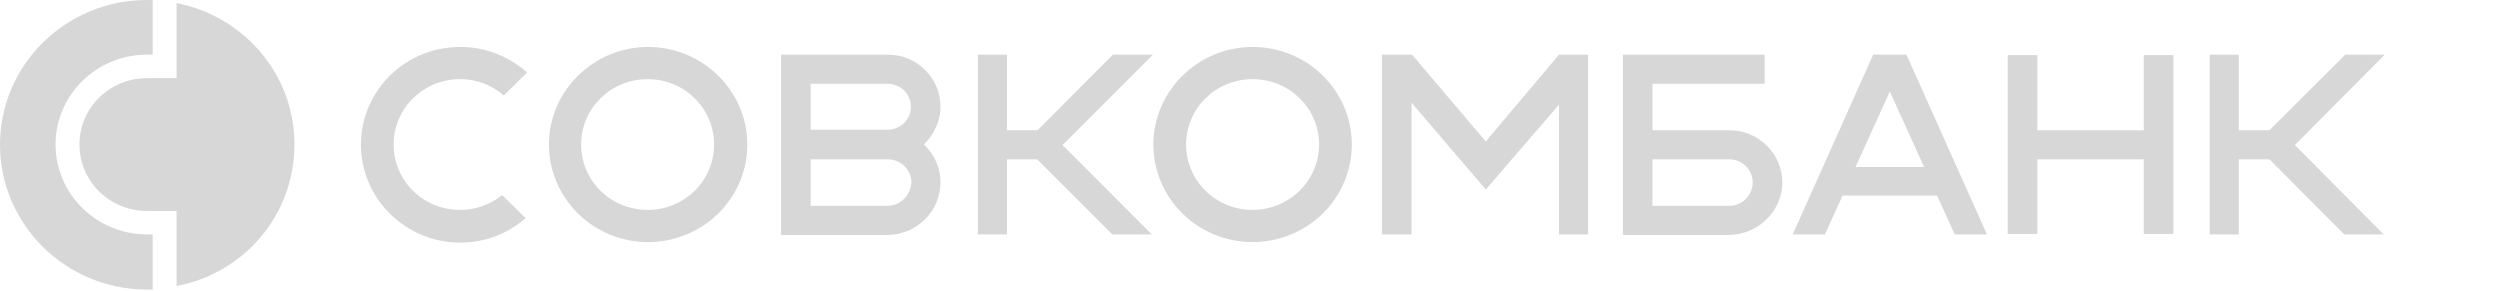 <svg width="146" height="17" viewBox="0 0 146 17" fill="none" xmlns="http://www.w3.org/2000/svg">
<path d="M10.312 0.179V4.563H8.583C6.4 4.563 4.64 6.293 4.64 8.441C4.64 10.588 6.4 12.318 8.582 12.318H10.312V16.702C14.254 15.957 17.196 12.557 17.196 8.44C17.196 4.354 14.255 0.954 10.312 0.179Z" fill="#D7D7D7"/>
<path d="M8.583 13.689C5.641 13.689 3.244 11.333 3.244 8.441C3.244 5.548 5.64 3.192 8.582 3.192H8.916V0H8.582C3.852 0 0 3.788 0 8.44C0 13.123 3.852 16.911 8.583 16.911H8.917V13.691H8.583V13.689ZM29.327 11.393C28.632 11.954 27.765 12.26 26.871 12.258C24.718 12.258 22.989 10.558 22.989 8.44C22.989 6.323 24.717 4.623 26.871 4.623C27.809 4.619 28.715 4.958 29.418 5.577L30.783 4.235C29.71 3.271 28.316 2.739 26.871 2.743C23.656 2.743 21.078 5.309 21.078 8.44C21.078 11.572 23.656 14.167 26.871 14.167C28.357 14.167 29.692 13.63 30.692 12.735L29.327 11.393ZM91.046 3.191L86.77 8.261L82.463 3.191L82.433 3.251V3.191H80.704V13.69H82.433V5.995L86.77 11.065L91.046 6.114V13.69H92.745V3.191H91.046ZM43.643 8.44C43.643 11.602 41.034 14.137 37.85 14.137C34.635 14.137 32.057 11.572 32.057 8.44C32.057 5.309 34.665 2.743 37.85 2.743C41.034 2.743 43.643 5.309 43.643 8.44ZM41.702 8.44C41.702 6.323 39.973 4.623 37.82 4.623C35.666 4.623 33.938 6.323 33.938 8.44C33.938 10.558 35.666 12.258 37.82 12.258C39.973 12.258 41.702 10.558 41.702 8.44ZM78.945 8.44C78.945 11.602 76.337 14.137 73.153 14.137C69.937 14.137 67.359 11.572 67.359 8.44C67.359 5.309 69.968 2.743 73.153 2.743C76.367 2.743 78.945 5.309 78.945 8.44ZM77.034 8.44C77.034 6.323 75.306 4.623 73.153 4.623C70.999 4.623 69.27 6.323 69.27 8.44C69.27 10.558 70.999 12.258 73.153 12.258C75.275 12.258 77.034 10.558 77.034 8.44ZM67.329 3.191H64.993L60.596 7.605H58.807V3.191H57.109V13.69H58.807V9.305H60.566L64.963 13.69H67.269L62.052 8.47L67.329 3.191Z" fill="#D7D7D7"/>
<path d="M139.268 3.191H136.964L132.536 7.606H130.746V3.191H129.048V13.69H130.746V9.306H132.536L136.903 13.69H139.208L134.022 8.47L139.268 3.191ZM114.156 13.689H116.038L111.336 3.191H109.395L104.694 13.69H106.574L107.605 11.423H113.126L114.156 13.69V13.689ZM108.364 9.752L110.365 5.339L112.367 9.752H108.364Z" fill="#D7D7D7"/>
<path d="M54.925 10.648C54.925 10.233 54.839 9.822 54.672 9.442C54.505 9.062 54.26 8.721 53.954 8.44C54.53 7.873 54.925 7.098 54.925 6.233C54.923 5.425 54.599 4.65 54.024 4.08C53.45 3.509 52.672 3.19 51.862 3.191H45.614V13.719H51.862C53.56 13.69 54.925 12.318 54.925 10.648ZM47.343 4.892H51.832C52.59 4.892 53.196 5.488 53.196 6.233C53.196 6.979 52.59 7.576 51.832 7.576H47.343V4.891V4.892ZM51.832 12.019H47.343V9.306H51.862C52.62 9.306 53.227 9.931 53.227 10.648C53.196 11.393 52.59 12.019 51.832 12.019Z" fill="#D7D7D7"/>
<path d="M125.196 3.221V7.606H118.979V3.221H117.25V13.66H118.979V9.305H125.196V13.66H126.925V3.221H125.196ZM104.087 10.648C104.087 8.977 102.692 7.606 100.994 7.606H96.505V4.891H103.057V3.191H94.777V13.719H100.994C102.692 13.69 104.087 12.318 104.087 10.648ZM100.994 12.019H96.505V9.306H100.994C101.752 9.306 102.359 9.931 102.359 10.648C102.359 11.392 101.752 12.019 100.994 12.019Z" fill="#D7D7D7"/>
</svg>
